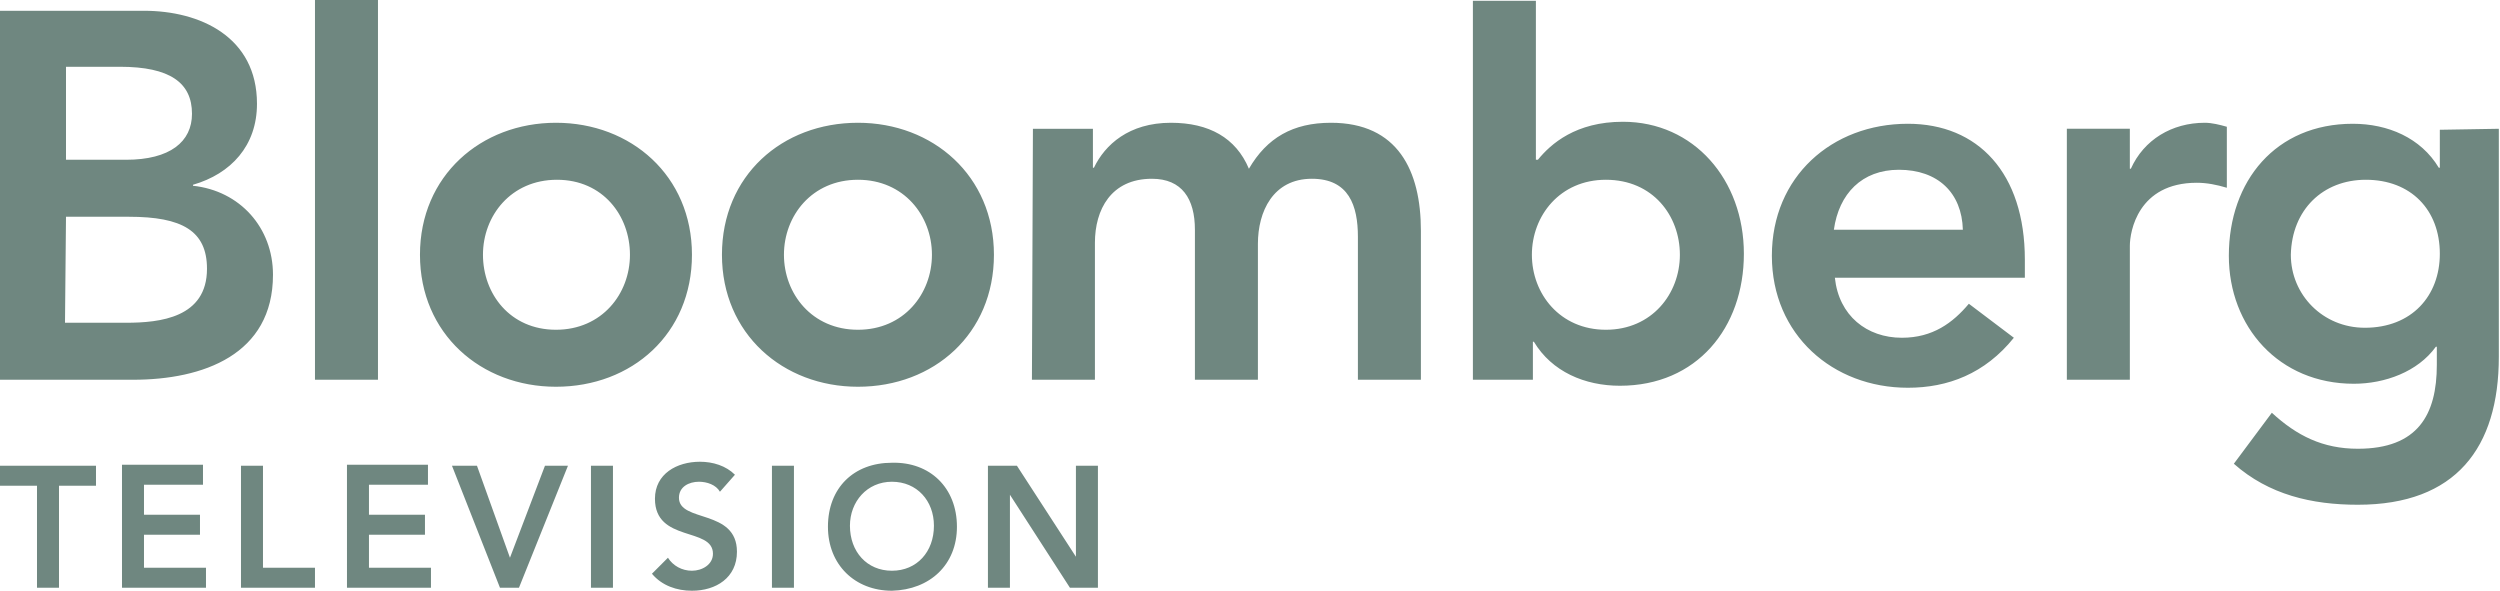 <?xml version="1.0" encoding="utf-8"?>
<!-- Generator: Adobe Illustrator 21.1.0, SVG Export Plug-In . SVG Version: 6.00 Build 0)  -->
<svg version="1.1"
	 id="svg1877" inkscape:version="0.91 r13725" sodipodi:docname="BloombergTV.svg" xmlns:cc="http://creativecommons.org/ns#" xmlns:dc="http://purl.org/dc/elements/1.1/" xmlns:inkscape="http://www.inkscape.org/namespaces/inkscape" xmlns:rdf="http://www.w3.org/1999/02/22-rdf-syntax-ns#" xmlns:sodipodi="http://sodipodi.sourceforge.net/DTD/sodipodi-0.dtd" xmlns:svg="http://www.w3.org/2000/svg"
	 xmlns="http://www.w3.org/2000/svg" xmlns:xlink="http://www.w3.org/1999/xlink" x="0px" y="0px" viewBox="0 0 512 121"
	 style="enable-background:new 0 0 512 121;" xml:space="preserve">
<style type="text/css">
	.st0{fill:#6F8780;}
</style>
<sodipodi:namedview  bordercolor="#666666" borderopacity="1" gridtolerance="10" guidetolerance="10" id="namedview3940" inkscape:current-layer="svg1877" inkscape:cx="460.62991" inkscape:cy="124.01575" inkscape:pageopacity="0" inkscape:pageshadow="2" inkscape:window-height="914" inkscape:window-maximized="0" inkscape:window-width="1505" inkscape:window-x="0" inkscape:window-y="0" inkscape:zoom="0.5" objecttolerance="10" pagecolor="#ffffff" showgrid="false">
	</sodipodi:namedview>
<g id="layer1" transform="matrix(0.578,0,0,0.578,-10.24,71.834)">
	<g id="Ebene_x0020_1" transform="matrix(3.543,0,0,3.543,0.001,2.070312e-6)">
		<path id="path10" inkscape:connector-curvature="0" class="st0" d="M103.8,23.7h2.2v-9.3h0l6,9.3h2.8V11.5h-2.2v9.1h0l-5.9-9.1
			h-2.9L103.8,23.7L103.8,23.7L103.8,23.7z M87.8,17.6c0,3.8,2.7,6.4,6.4,6.4c3.8-0.1,6.5-2.6,6.5-6.4c0-3.9-2.7-6.5-6.5-6.4
			C90.4,11.2,87.8,13.7,87.8,17.6L87.8,17.6z M90,17.5c0-2.4,1.7-4.4,4.2-4.4c2.5,0,4.2,1.9,4.2,4.4c0,2.6-1.7,4.5-4.2,4.5
			C91.7,22,90,20.1,90,17.5z M82.2,23.7h2.2V11.5h-2.2V23.7z M78.5,12.4c-0.9-0.9-2.2-1.3-3.5-1.3c-2.3,0-4.5,1.2-4.5,3.7
			c0,4.4,5.8,2.8,5.8,5.5c0,1.1-1.1,1.7-2.1,1.7c-1,0-1.9-0.5-2.4-1.3l-1.6,1.6c1,1.2,2.5,1.7,4,1.7c2.4,0,4.5-1.3,4.5-3.9
			c0-4.3-5.8-2.9-5.8-5.4c0-1.1,1-1.6,2-1.6c0.8,0,1.7,0.3,2.1,1L78.5,12.4L78.5,12.4L78.5,12.4z M64.1,23.7h2.2V11.5h-2.2V23.7z
			 M55,23.7h1.9l4.9-12.2h-2.3L56,20.7l-3.3-9.2h-2.5C50.2,11.5,55,23.7,55,23.7z M39.7,23.7h8.4v-2h-6.2v-3.3h5.6v-2h-5.6v-3h5.9
			v-2h-8.1V23.7L39.7,23.7z M29.1,23.7h7.4v-2h-5.2V11.5h-2.2L29.1,23.7C29.1,23.7,29.1,23.7,29.1,23.7z M17.2,23.7h8.4v-2h-6.2
			v-3.3h5.6v-2h-5.6v-3h5.9v-2h-8.1V23.7z M8.7,23.7h2.2V13.5h3.7v-2H5v2h3.7C8.7,13.5,8.7,23.7,8.7,23.7z M249-22.1v3.8h-0.1
			c-1.8-3-5.1-4.4-8.6-4.4c-7.7,0-12.4,5.7-12.4,13.2c0,7.1,5,12.8,12.5,12.8c3.1,0,6.4-1.2,8.2-3.7h0.1v1.8c0,5-1.9,8.4-7.9,8.4
			c-3.5,0-6.1-1.3-8.6-3.6l-3.8,5.1c3.5,3.1,7.8,4.1,12.4,4.1c9.8,0,14.1-5.7,14.1-14.8v-22.8L249-22.1L249-22.1L249-22.1z
			 M241.6-17.1c4.5,0,7.4,3,7.4,7.4c0,4.2-2.8,7.4-7.5,7.4c-4.2,0-7.4-3.3-7.4-7.3C234.2-14.1,237.3-17.1,241.6-17.1
			C241.6-17.1,241.6-17.1,241.6-17.1z M211.7,2.9h6.3v-13.4c0-1.4,0.8-6.3,6.7-6.3c1,0,2,0.2,3,0.5v-6.1c-0.7-0.2-1.5-0.4-2.2-0.4
			c-3.3,0-6.1,1.7-7.4,4.6h-0.1v-4h-6.3L211.7,2.9L211.7,2.9L211.7,2.9z M207.5-7.4v-1.7c0-8.7-4.7-13.6-11.7-13.6
			c-7.6,0-13.6,5.3-13.6,13.2s6.1,13.2,13.6,13.2c4,0,7.7-1.4,10.6-5l-4.5-3.4c-1.6,1.9-3.6,3.4-6.7,3.4c-3.5,0-6.3-2.2-6.7-6H207.5
			L207.5-7.4L207.5-7.4z M188.4-12.1c0.5-3.6,2.8-6,6.5-6c3.9,0,6.3,2.3,6.4,6H188.4L188.4-12.1z M152.3,2.9h6v-3.8h0.1
			c1.8,3,5.1,4.4,8.6,4.4c7.7,0,12.4-5.8,12.4-13.2c0-7.4-5-13.2-12.1-13.2c-4.7,0-7.2,2.2-8.5,3.8h-0.2v-15.9h-6.3V2.9L152.3,2.9z
			 M173-9.6c0,3.9-2.8,7.5-7.4,7.5c-4.6,0-7.4-3.6-7.4-7.5s2.8-7.5,7.4-7.5C170.3-17.1,173-13.5,173-9.6z M108.2,2.9h6.3v-13.7
			c0-3.3,1.6-6.4,5.7-6.4c3,0,4.3,2,4.3,5.1V2.9h6.3v-13.6c0-3.2,1.5-6.5,5.4-6.5c3.7,0,4.6,2.7,4.6,5.8V2.9h6.3V-12
			c0-6-2.3-10.8-9-10.8c-3.8,0-6.4,1.5-8.2,4.6c-1.3-3.1-4-4.6-7.8-4.6c-4.2,0-6.6,2.2-7.7,4.5h-0.1v-3.9h-6L108.2,2.9L108.2,2.9
			L108.2,2.9z M47-9.6c0,7.9,6.1,13.2,13.6,13.2c7.6,0,13.6-5.3,13.6-13.2s-6.1-13.2-13.6-13.2C53.1-22.8,47-17.5,47-9.6
			C47-9.6,47-9.6,47-9.6z M53.3-9.6c0-3.9,2.8-7.5,7.4-7.5S68-13.5,68-9.6s-2.8,7.5-7.4,7.5S53.3-5.7,53.3-9.6L53.3-9.6L53.3-9.6z
			 M36.5,2.9h6.3v-38h-6.3V2.9z M5,2.9h13.3c7,0,14-2.5,14-10.5c0-4.7-3.3-8.4-8-8.9v-0.1c3.8-1.1,6.4-3.9,6.4-8.1
			c0-6.7-5.7-9.3-11.3-9.3H5C5-34,5,2.9,5,2.9z M11.6-13.4h6.3c5.3,0,7.8,1.4,7.8,5.2c0,4.9-4.7,5.4-8.1,5.4h-6.1L11.6-13.4
			C11.6-13.4,11.6-13.4,11.6-13.4z M11.6-28.4H17c5,0,7.2,1.6,7.2,4.7c0,2.8-2.2,4.6-6.6,4.6h-6V-28.4
			C11.6-28.4,11.6-28.4,11.6-28.4z M77.2-9.6c0,7.9,6.1,13.2,13.6,13.2c7.6,0,13.6-5.3,13.6-13.2s-6.1-13.2-13.6-13.2
			C83.2-22.8,77.2-17.5,77.2-9.6L77.2-9.6z M83.4-9.6c0-3.9,2.8-7.5,7.4-7.5c4.6,0,7.4,3.6,7.4,7.5s-2.8,7.5-7.4,7.5
			C86.2-2.1,83.4-5.7,83.4-9.6L83.4-9.6z"/>
	</g>
</g>
</svg>
